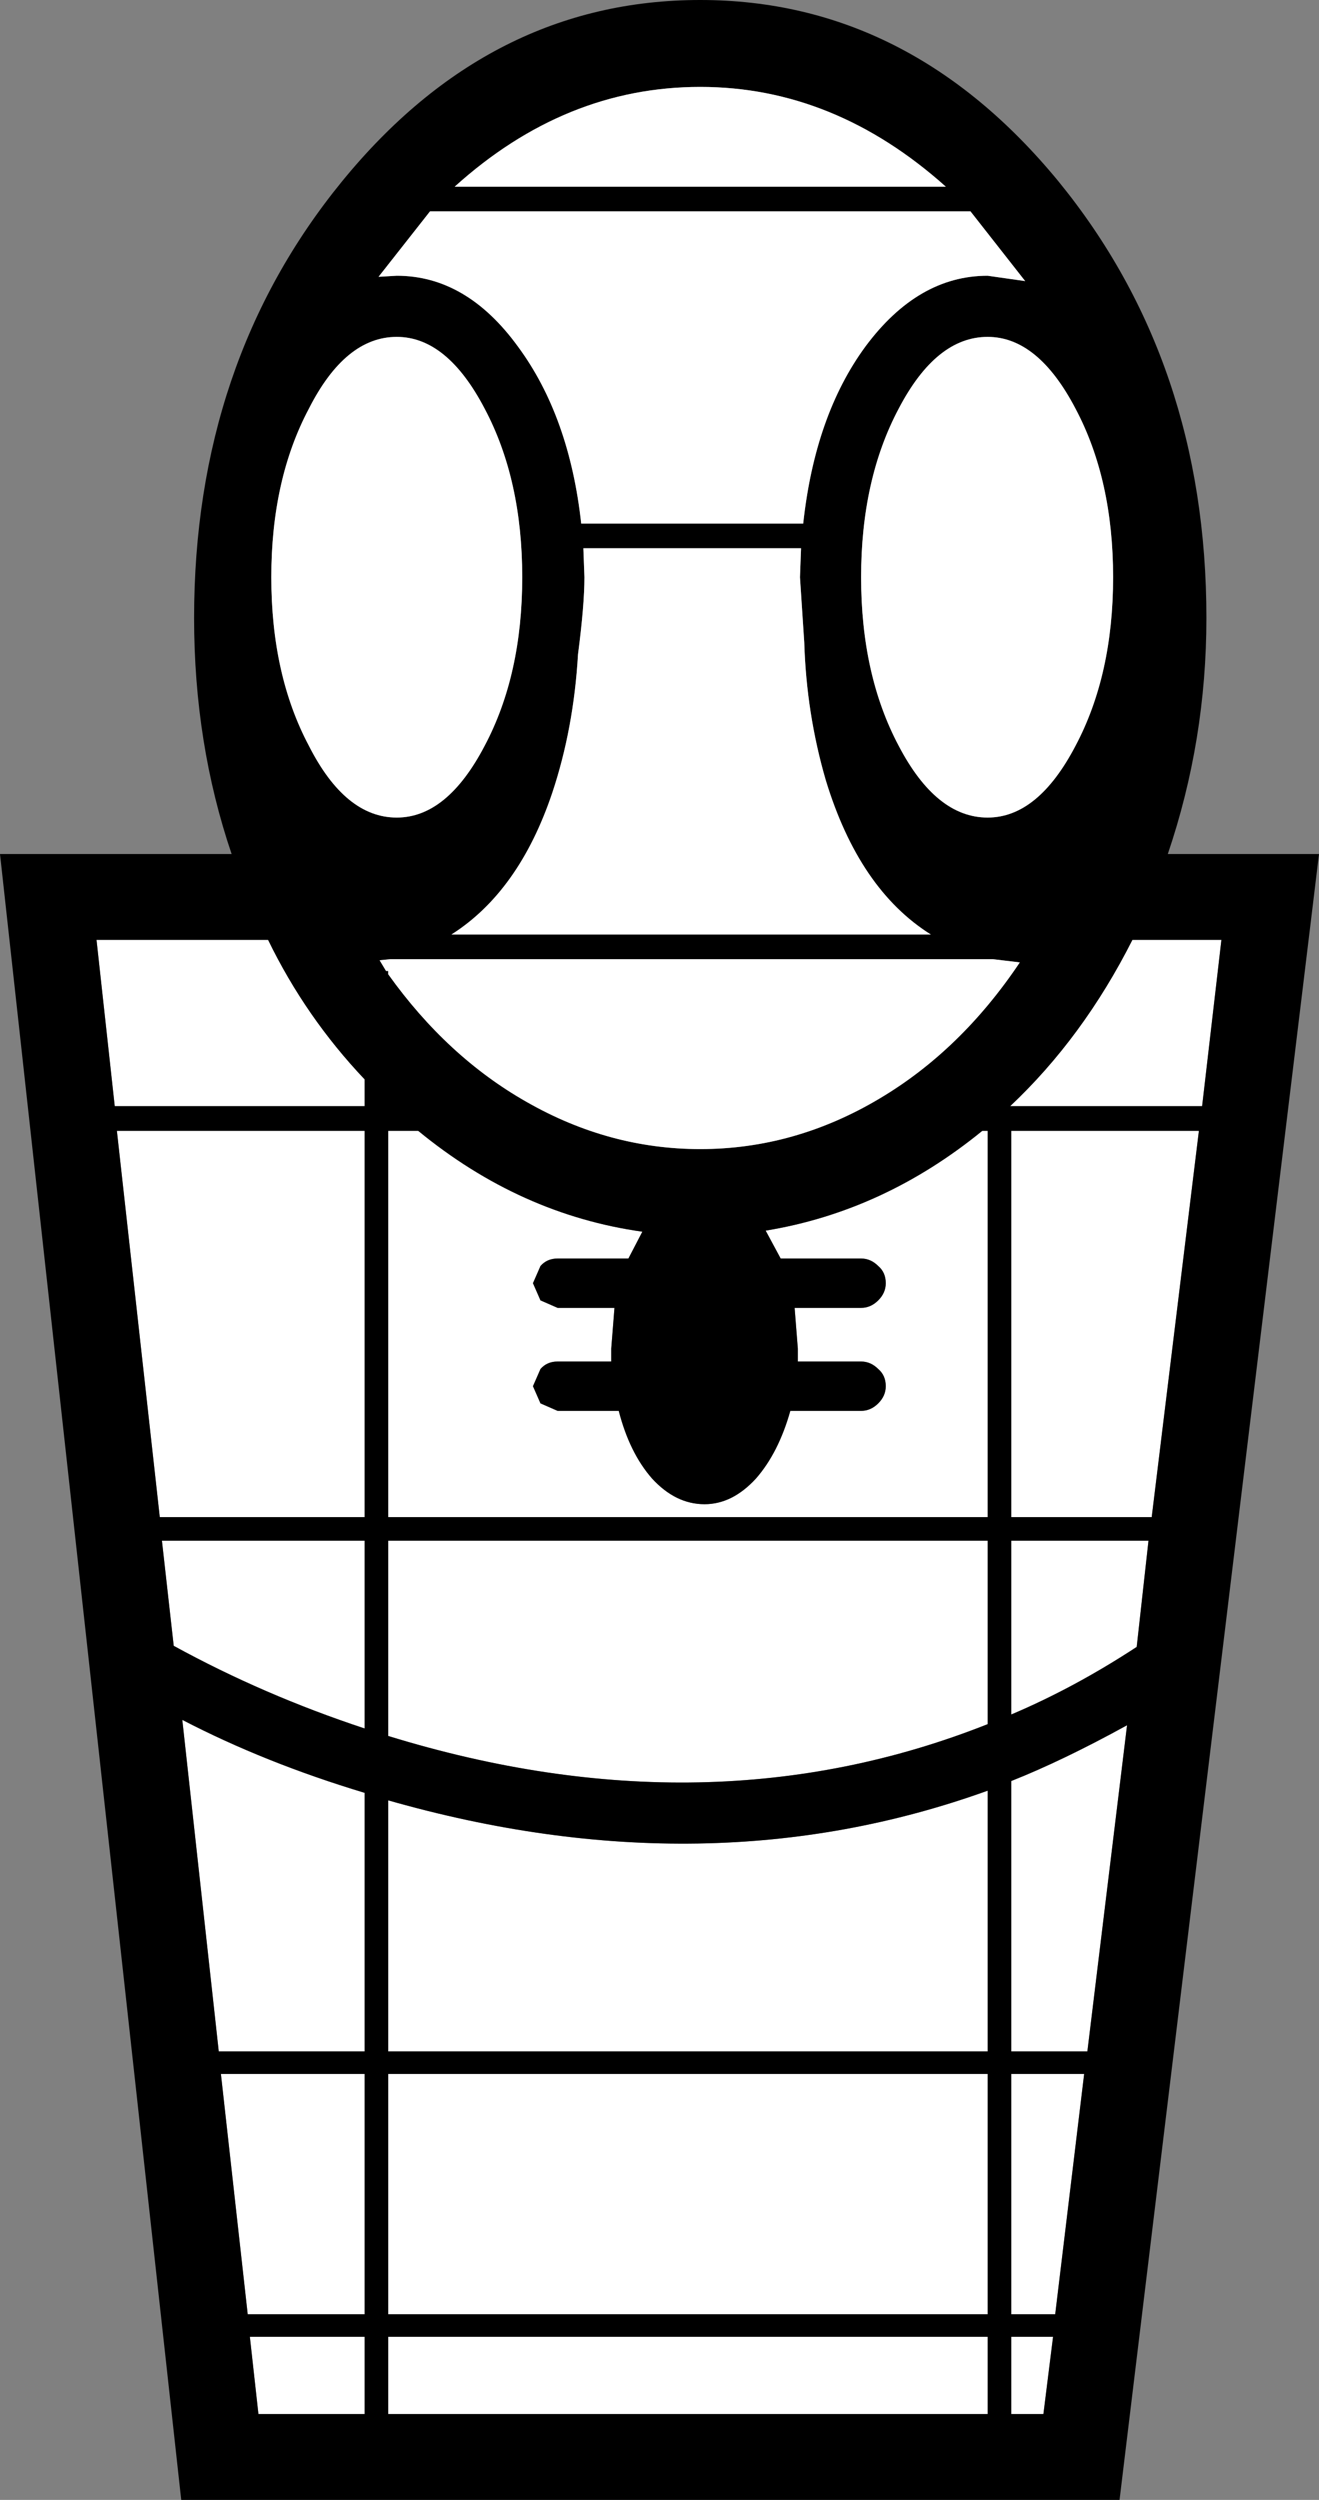 <?xml version="1.0" encoding="UTF-8" standalone="no"?>
<svg xmlns:xlink="http://www.w3.org/1999/xlink" height="116.5px" width="61.5px" xmlns="http://www.w3.org/2000/svg">
  <rect width="100%" height="100%" fill="#808080" stroke="none"/>
  <g transform="matrix(1.0, 0.0, 0.0, 1.0, 30.75, 58.25)">
    <path d="M-23.3 12.45 L-25.3 -5.55 -13.75 -5.55 -13.75 12.45 -23.3 12.45" fill="#ffffff" fill-rule="evenodd" stroke="none"/>
    <path d="M16.4 21.65 L16.4 13.55 22.8 13.55 22.25 18.5 Q19.35 20.4 16.4 21.65" fill="#ffffff" fill-rule="evenodd" stroke="none"/>
    <path d="M16.4 -5.55 L25.15 -5.55 22.95 12.45 16.4 12.45 16.4 -5.55" fill="#ffffff" fill-rule="evenodd" stroke="none"/>
    <path d="M-13.75 54.25 L-18.7 54.25 -19.1 50.65 -13.75 50.65 -13.75 54.25" fill="#ffffff" fill-rule="evenodd" stroke="none"/>
    <path d="M16.4 24.75 Q18.8 23.8 21.8 22.15 L19.95 37.35 16.4 37.35 16.4 24.75" fill="#ffffff" fill-rule="evenodd" stroke="none"/>
    <path d="M-25.4 -6.7 L-26.25 -14.45 -18.25 -14.45 Q-16.5 -10.85 -13.75 -7.95 L-13.75 -6.7 -25.4 -6.7" fill="#ffffff" fill-rule="evenodd" stroke="none"/>
    <path d="M16.35 -6.7 Q19.75 -9.9 22.05 -14.45 L26.2 -14.45 25.3 -6.7 16.35 -6.7" fill="#ffffff" fill-rule="evenodd" stroke="none"/>
    <path d="M16.4 50.65 L18.35 50.65 17.9 54.25 16.4 54.25 16.4 50.65" fill="#ffffff" fill-rule="evenodd" stroke="none"/>
    <path d="M-12.65 13.55 L15.3 13.55 15.3 22.1 Q2.3 27.25 -12.65 22.65 L-12.65 13.55" fill="#ffffff" fill-rule="evenodd" stroke="none"/>
    <path d="M-12.65 54.25 L-12.65 50.65 15.3 50.65 15.3 54.25 -12.65 54.25" fill="#ffffff" fill-rule="evenodd" stroke="none"/>
    <path d="M19.8 38.4 L18.45 49.6 16.4 49.6 16.4 38.4 19.8 38.4" fill="#ffffff" fill-rule="evenodd" stroke="none"/>
    <path d="M-12.65 37.35 L-12.65 25.65 Q2.25 29.9 15.3 25.2 L15.3 37.35 -12.65 37.35" fill="#ffffff" fill-rule="evenodd" stroke="none"/>
    <path d="M-12.65 49.6 L-12.65 38.4 15.3 38.4 15.3 49.6 -12.65 49.6" fill="#ffffff" fill-rule="evenodd" stroke="none"/>
    <path d="M-13.75 49.6 L-19.2 49.6 -20.45 38.4 -13.75 38.4 -13.75 49.6" fill="#ffffff" fill-rule="evenodd" stroke="none"/>
    <path d="M-13.75 37.35 L-20.55 37.35 -22.25 21.9 Q-18.4 23.9 -13.75 25.3 L-13.75 37.35" fill="#ffffff" fill-rule="evenodd" stroke="none"/>
    <path d="M-22.65 18.45 L-23.2 13.55 -13.75 13.55 -13.75 22.3 Q-18.45 20.75 -22.65 18.45" fill="#ffffff" fill-rule="evenodd" stroke="none"/>
    <path d="M15.05 -5.55 L15.3 -5.55 15.3 12.45 -12.65 12.45 -12.65 -5.55 -11.25 -5.55 Q-6.5 -1.65 -0.8 -0.85 L-1.45 0.4 -4.75 0.4 Q-5.25 0.4 -5.55 0.75 L-5.9 1.55 -5.55 2.35 -4.75 2.7 -2.1 2.7 -2.25 4.6 -2.25 5.2 -4.75 5.2 Q-5.25 5.2 -5.55 5.55 L-5.9 6.35 -5.55 7.15 -4.75 7.5 -1.9 7.5 Q-1.4 9.45 -0.35 10.65 0.75 11.85 2.1 11.85 3.4 11.85 4.5 10.65 5.55 9.45 6.1 7.5 L9.4 7.5 Q9.85 7.5 10.2 7.15 10.55 6.8 10.55 6.35 10.55 5.85 10.2 5.55 9.85 5.2 9.4 5.2 L6.45 5.2 6.45 4.6 6.3 2.7 9.4 2.7 Q9.85 2.7 10.2 2.35 10.55 2.0 10.55 1.55 10.55 1.05 10.2 0.75 9.85 0.4 9.4 0.4 L5.65 0.4 4.95 -0.9 Q10.45 -1.8 15.05 -5.55" fill="#ffffff" fill-rule="evenodd" stroke="none"/>
    <path d="M-12.65 22.65 Q2.3 27.25 15.3 22.1 L15.3 13.55 -12.65 13.55 -12.65 22.65 M16.4 50.65 L16.4 54.25 17.9 54.25 18.35 50.65 16.4 50.65 M19.8 38.4 L16.4 38.4 16.4 49.6 18.45 49.6 19.8 38.4 M16.4 24.75 L16.4 37.35 19.95 37.35 21.8 22.15 Q18.8 23.8 16.4 24.75 M-13.75 49.6 L-13.75 38.4 -20.45 38.4 -19.2 49.6 -13.75 49.6 M-12.65 38.4 L-12.65 49.6 15.3 49.6 15.3 38.4 -12.65 38.4 M-12.65 50.65 L-12.65 54.25 15.3 54.25 15.3 50.65 -12.65 50.65 M-19.1 50.65 L-18.7 54.25 -13.75 54.25 -13.75 50.65 -19.1 50.65 M-13.75 37.35 L-13.75 25.3 Q-18.4 23.9 -22.25 21.9 L-20.55 37.35 -13.75 37.35 M-12.65 25.65 L-12.65 37.35 15.3 37.35 15.3 25.2 Q2.25 29.9 -12.65 25.65 M-23.3 12.45 L-13.75 12.45 -13.75 -5.55 -25.3 -5.55 -23.3 12.45 M-23.2 13.55 L-22.65 18.45 Q-18.45 20.75 -13.75 22.3 L-13.75 13.55 -23.2 13.55 M-13.75 -6.7 L-13.75 -7.95 Q-16.5 -10.85 -18.25 -14.45 L-26.25 -14.45 -25.4 -6.7 -13.75 -6.7 M16.4 12.45 L22.95 12.45 25.15 -5.55 16.4 -5.55 16.4 12.45 M16.4 21.65 Q19.35 20.4 22.25 18.5 L22.8 13.55 16.4 13.55 16.4 21.65 M16.8 -13.4 L15.55 -13.55 -12.55 -13.55 -13.05 -13.5 -12.75 -13.0 -12.65 -13.0 -12.65 -12.85 Q-9.9 -9.0 -6.2 -6.9 -2.35 -4.7 1.9 -4.7 6.3 -4.7 10.25 -7.05 14.05 -9.3 16.8 -13.4 M15.3 -5.55 L15.05 -5.55 Q10.45 -1.8 4.95 -0.9 L5.65 0.4 9.4 0.4 Q9.85 0.4 10.2 0.75 10.55 1.05 10.55 1.55 10.55 2.0 10.2 2.35 9.85 2.7 9.4 2.7 L6.3 2.7 6.45 4.6 6.45 5.2 9.4 5.2 Q9.85 5.2 10.2 5.55 10.55 5.85 10.55 6.35 10.55 6.8 10.2 7.15 9.85 7.5 9.4 7.5 L6.1 7.5 Q5.55 9.45 4.5 10.65 3.4 11.85 2.1 11.85 0.75 11.85 -0.35 10.65 -1.4 9.45 -1.9 7.5 L-4.75 7.5 -5.55 7.15 -5.9 6.35 -5.55 5.55 Q-5.25 5.2 -4.75 5.2 L-2.25 5.2 -2.25 4.6 -2.1 2.7 -4.75 2.7 -5.55 2.35 -5.9 1.55 -5.55 0.75 Q-5.25 0.4 -4.75 0.4 L-1.45 0.4 -0.8 -0.85 Q-6.5 -1.65 -11.25 -5.55 L-12.65 -5.55 -12.65 12.45 15.3 12.45 15.3 -5.55 M25.3 -6.7 L26.2 -14.45 22.05 -14.45 Q19.75 -9.9 16.35 -6.7 L25.3 -6.7 M11.15 -39.2 Q9.4 -35.9 9.4 -31.35 9.4 -26.8 11.15 -23.5 12.9 -20.15 15.3 -20.15 17.65 -20.15 19.4 -23.5 21.15 -26.8 21.15 -31.35 21.15 -35.9 19.4 -39.2 17.65 -42.55 15.3 -42.55 12.9 -42.55 11.15 -39.2 M1.9 -54.2 Q-4.4 -54.2 -9.55 -49.55 L13.35 -49.55 Q8.15 -54.2 1.9 -54.2 M-21.7 -29.45 Q-21.7 -41.35 -14.8 -49.8 -7.9 -58.25 1.9 -58.25 11.65 -58.25 18.6 -49.8 25.5 -41.35 25.5 -29.45 25.5 -23.75 23.7 -18.45 L30.75 -18.45 21.45 58.25 -22.3 58.25 -30.75 -18.45 -19.95 -18.45 Q-21.7 -23.6 -21.7 -29.45 M-12.25 -42.55 Q-14.65 -42.55 -16.35 -39.2 -18.1 -35.9 -18.1 -31.35 -18.1 -26.8 -16.35 -23.5 -14.65 -20.15 -12.25 -20.15 -9.9 -20.15 -8.15 -23.5 -6.4 -26.8 -6.4 -31.35 -6.4 -35.9 -8.15 -39.2 -9.9 -42.55 -12.25 -42.55 M-3.5 -31.35 Q-3.5 -30.05 -3.8 -27.75 -4.0 -24.3 -5.0 -21.3 -6.55 -16.7 -9.7 -14.7 L12.65 -14.7 Q9.3 -16.8 7.75 -21.9 6.85 -25.0 6.75 -28.3 L6.55 -31.35 6.6 -32.7 -3.55 -32.7 -3.5 -31.35 M-10.7 -48.4 L-13.1 -45.35 -12.25 -45.4 Q-9.0 -45.4 -6.6 -42.1 -4.2 -38.85 -3.65 -33.85 L6.7 -33.85 Q7.25 -38.9 9.6 -42.1 12.05 -45.4 15.3 -45.4 L17.05 -45.15 14.5 -48.4 -10.7 -48.4" fill="#000000" fill-rule="evenodd" stroke="none"/>
    <path d="M-9.55 -49.55 Q-4.4 -54.2 1.9 -54.2 8.15 -54.2 13.35 -49.55 L-9.55 -49.55" fill="#ffffff" fill-rule="evenodd" stroke="none"/>
    <path d="M-3.8 -27.75 Q-3.5 -30.05 -3.5 -31.35 L-3.55 -32.7 6.6 -32.7 6.55 -31.35 6.75 -28.3 Q6.85 -25.0 7.75 -21.9 9.3 -16.8 12.65 -14.7 L-9.7 -14.7 Q-6.55 -16.7 -5.0 -21.3 -4.0 -24.3 -3.8 -27.75" fill="#ffffff" fill-rule="evenodd" stroke="none"/>
    <path d="M-3.65 -33.85 Q-4.2 -38.85 -6.6 -42.1 -9.0 -45.4 -12.25 -45.4 L-13.1 -45.35 -10.7 -48.4 14.5 -48.4 17.05 -45.15 15.3 -45.4 Q12.05 -45.4 9.6 -42.1 7.25 -38.9 6.7 -33.85 L-3.65 -33.85" fill="#ffffff" fill-rule="evenodd" stroke="none"/>
    <path d="M15.55 -13.55 L16.8 -13.4 Q14.05 -9.3 10.25 -7.05 6.3 -4.7 1.9 -4.7 -2.35 -4.7 -6.2 -6.9 -9.9 -9.0 -12.65 -12.85 L-12.65 -13.0 -12.75 -13.0 -13.05 -13.5 -12.55 -13.55 15.55 -13.55" fill="#ffffff" fill-rule="evenodd" stroke="none"/>
    <path d="M-18.1 -31.35 Q-18.1 -35.9 -16.35 -39.2 -14.65 -42.55 -12.25 -42.55 -9.9 -42.55 -8.15 -39.2 -6.4 -35.9 -6.4 -31.35 -6.4 -26.8 -8.15 -23.5 -9.9 -20.15 -12.25 -20.15 -14.65 -20.15 -16.35 -23.5 -18.1 -26.8 -18.1 -31.35" fill="#ffffff" fill-rule="evenodd" stroke="none"/>
    <path d="M9.4 -31.35 Q9.4 -35.9 11.15 -39.2 12.9 -42.55 15.3 -42.55 17.65 -42.55 19.4 -39.2 21.15 -35.9 21.15 -31.35 21.15 -26.8 19.4 -23.5 17.65 -20.15 15.3 -20.15 12.9 -20.15 11.15 -23.5 9.4 -26.8 9.4 -31.35" fill="#ffffff" fill-rule="evenodd" stroke="none"/>
  </g>
</svg>

